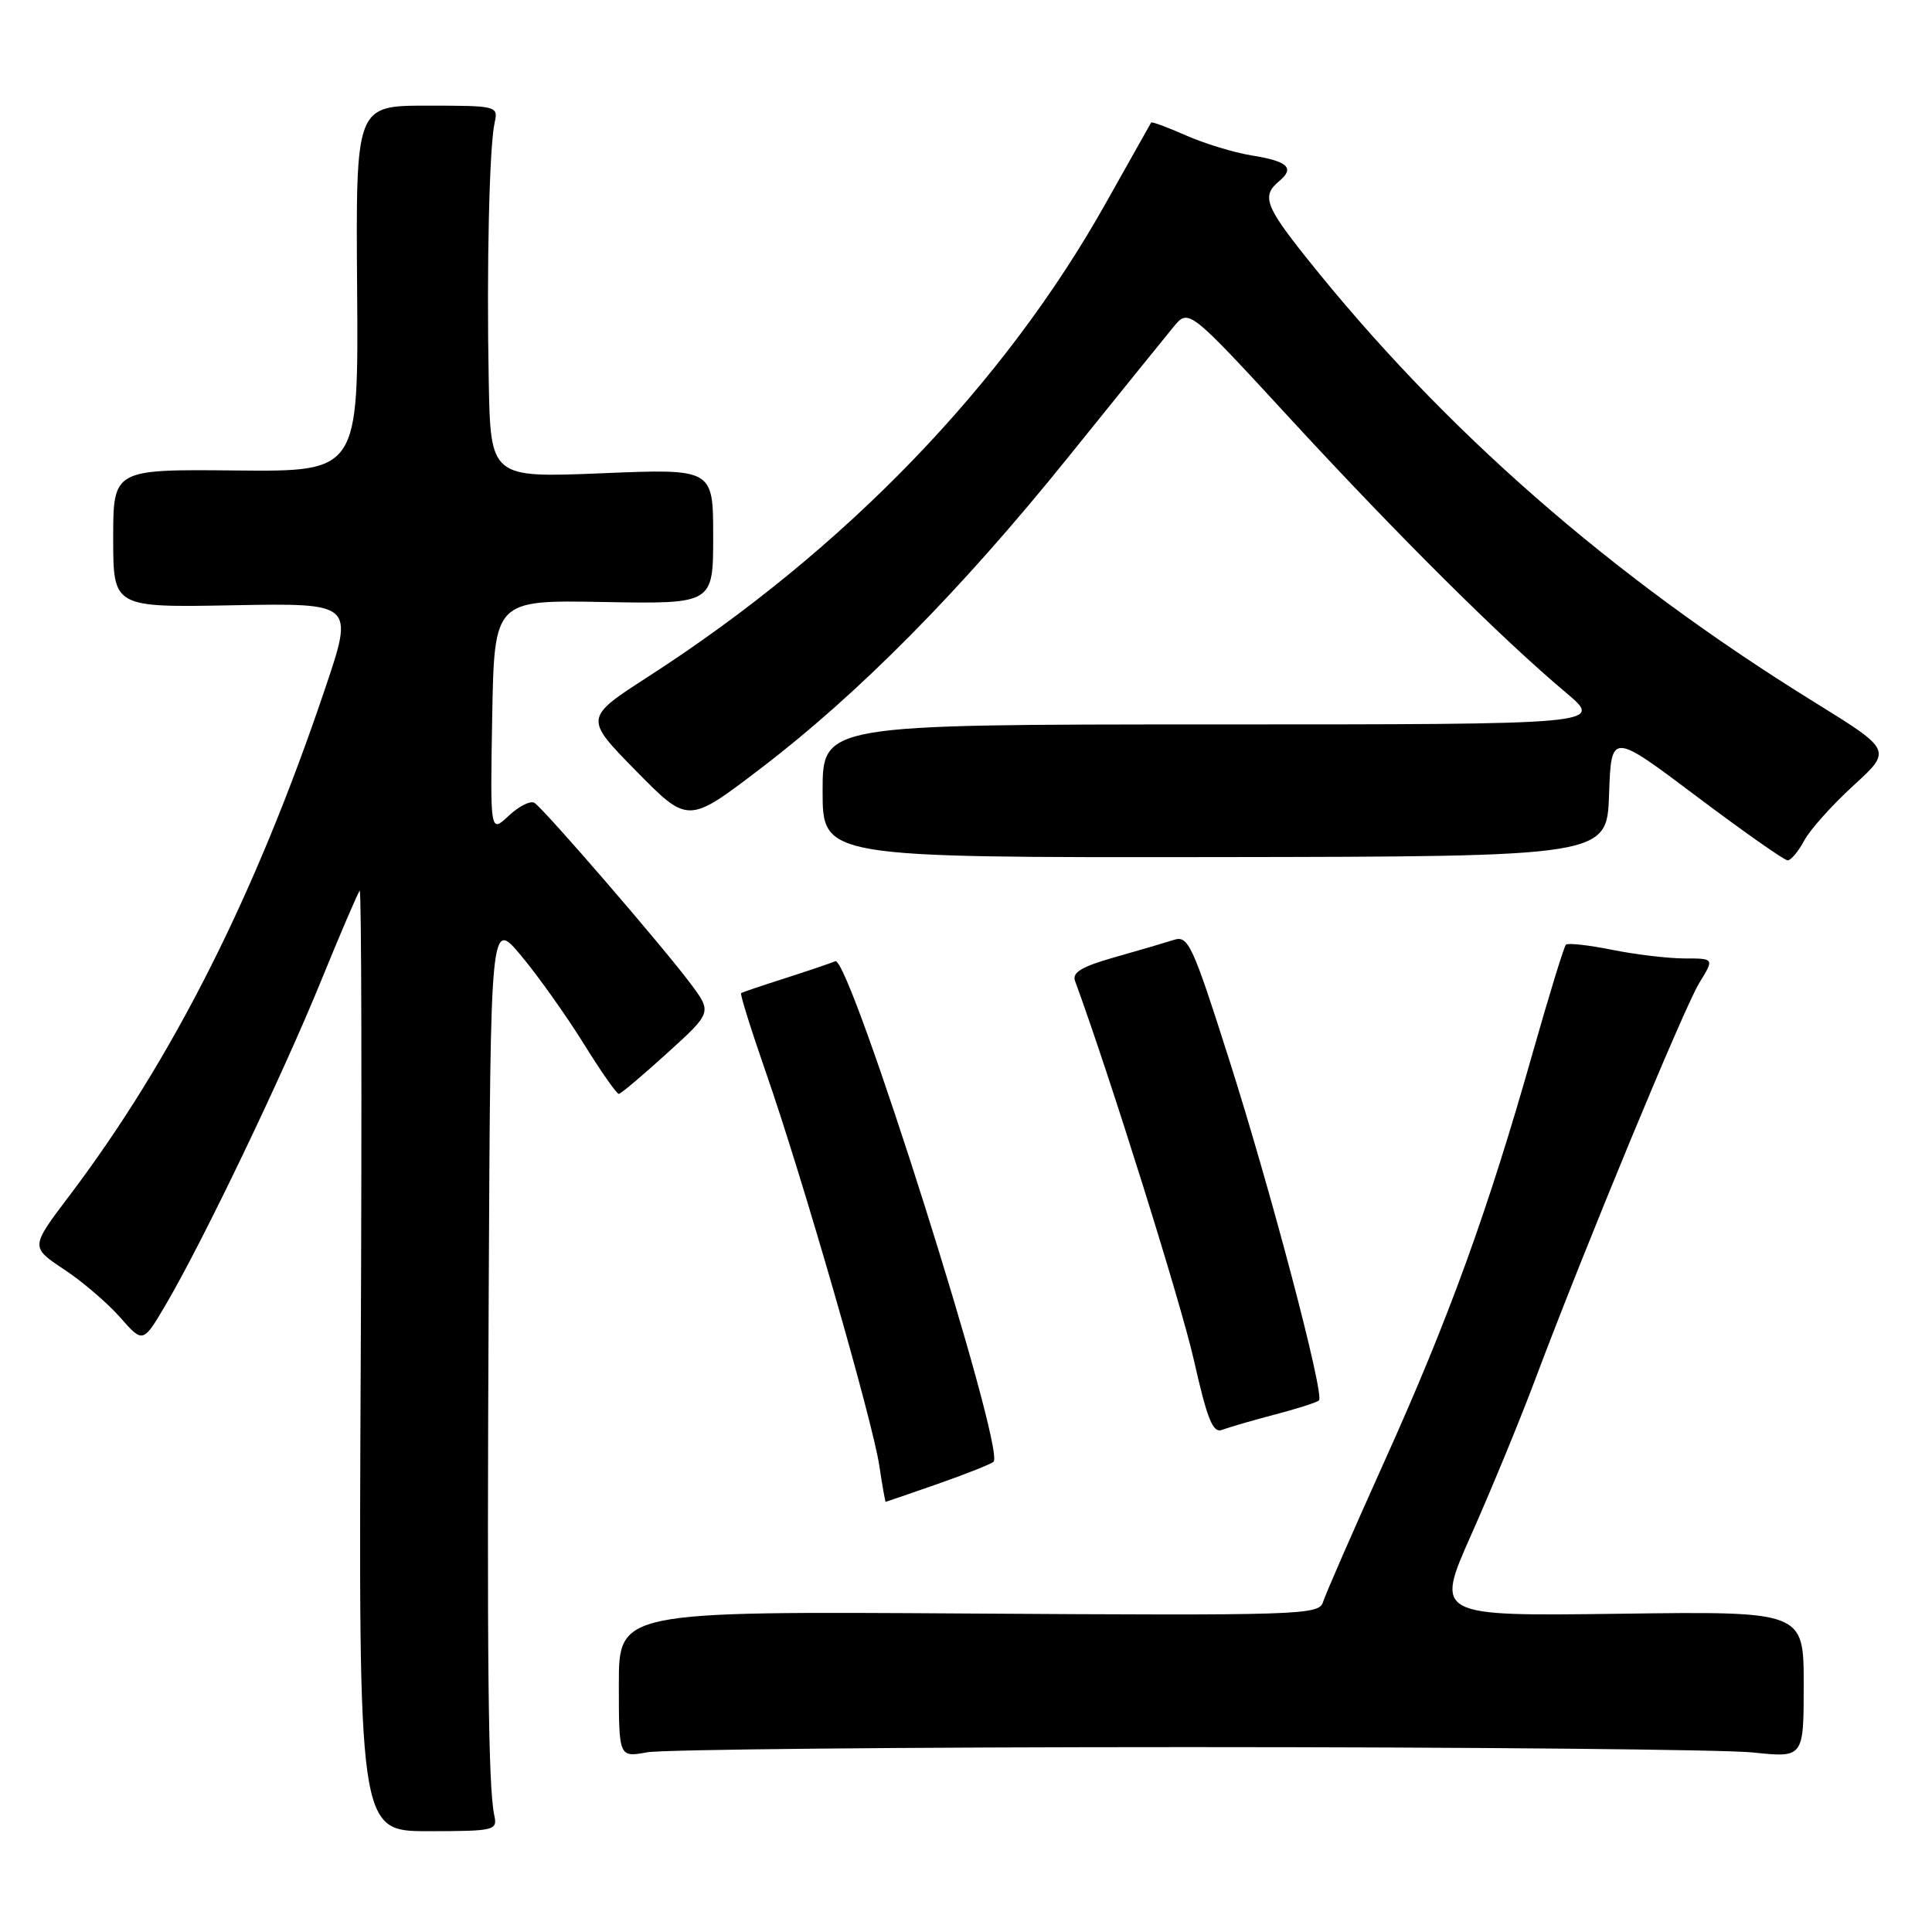 <?xml version="1.0" encoding="UTF-8" standalone="no"?>
<!DOCTYPE svg PUBLIC "-//W3C//DTD SVG 1.1//EN" "http://www.w3.org/Graphics/SVG/1.1/DTD/svg11.dtd" >
<svg xmlns="http://www.w3.org/2000/svg" xmlns:xlink="http://www.w3.org/1999/xlink" version="1.1" viewBox="0 0 256 256">
 <g >
 <path fill="currentColor"
d=" M 65.50 240.57 C 64.69 236.84 64.51 220.19 64.76 170.64 C 65.00 121.78 65.00 121.78 69.06 126.64 C 71.29 129.31 75.00 134.53 77.31 138.24 C 79.61 141.95 81.72 144.97 82.00 144.95 C 82.28 144.92 85.17 142.49 88.42 139.53 C 94.35 134.15 94.35 134.15 91.49 130.32 C 87.79 125.37 72.06 107.15 70.81 106.38 C 70.28 106.06 68.75 106.83 67.40 108.10 C 64.95 110.40 64.95 110.40 65.22 94.95 C 65.50 79.50 65.50 79.50 80.00 79.77 C 94.50 80.03 94.50 80.03 94.50 71.07 C 94.50 62.10 94.50 62.10 79.75 62.71 C 65.00 63.31 65.00 63.31 64.76 50.41 C 64.47 35.33 64.84 19.45 65.54 16.25 C 66.03 14.04 65.87 14.00 56.59 14.00 C 47.14 14.00 47.14 14.00 47.32 38.25 C 47.50 62.50 47.50 62.50 31.25 62.34 C 15.00 62.18 15.00 62.18 15.00 71.34 C 15.00 80.50 15.00 80.50 30.95 80.20 C 46.90 79.91 46.90 79.91 43.09 91.20 C 33.86 118.59 22.87 140.37 9.14 158.51 C 4.04 165.25 4.04 165.25 8.47 168.19 C 10.91 169.80 14.26 172.67 15.93 174.57 C 18.95 178.01 18.95 178.01 22.03 172.76 C 26.95 164.37 37.44 142.49 42.53 130.00 C 45.11 123.67 47.42 118.29 47.66 118.03 C 47.90 117.78 47.96 145.71 47.80 180.10 C 47.50 242.64 47.50 242.64 56.72 242.64 C 65.53 242.64 65.93 242.54 65.50 240.57 Z  M 157.50 231.50 C 194.90 231.50 228.54 231.82 232.25 232.21 C 239.00 232.92 239.00 232.92 239.00 223.21 C 239.00 213.50 239.00 213.50 214.58 213.83 C 190.15 214.15 190.15 214.15 194.96 203.33 C 197.61 197.37 201.38 188.22 203.34 183.00 C 209.88 165.58 223.14 133.54 225.16 130.25 C 227.16 127.00 227.16 127.00 223.25 127.00 C 221.10 127.00 216.77 126.49 213.64 125.86 C 210.51 125.23 207.74 124.92 207.49 125.18 C 207.23 125.43 205.25 131.91 203.07 139.57 C 197.16 160.44 191.97 174.73 183.49 193.54 C 179.29 202.87 175.60 211.31 175.30 212.30 C 174.77 214.00 172.26 214.08 128.37 213.80 C 82.00 213.50 82.00 213.50 82.00 223.19 C 82.00 232.87 82.00 232.87 85.75 232.19 C 87.81 231.81 120.10 231.50 157.50 231.50 Z  M 124.30 196.61 C 128.04 195.30 131.35 193.98 131.65 193.69 C 133.27 192.06 112.57 126.59 110.68 127.37 C 110.03 127.64 107.03 128.66 104.00 129.63 C 100.97 130.60 98.36 131.48 98.20 131.59 C 98.03 131.69 99.52 136.44 101.50 142.14 C 106.31 155.94 115.64 188.30 116.52 194.25 C 116.91 196.86 117.29 199.00 117.36 199.00 C 117.44 198.99 120.56 197.92 124.30 196.61 Z  M 168.90 187.44 C 171.87 186.67 174.51 185.82 174.77 185.56 C 175.53 184.80 168.38 157.68 162.80 140.19 C 158.02 125.18 157.44 123.92 155.55 124.54 C 154.42 124.90 150.89 125.94 147.70 126.84 C 143.32 128.08 142.03 128.86 142.45 129.99 C 146.96 142.24 156.48 172.62 158.19 180.20 C 159.99 188.17 160.71 189.94 161.96 189.46 C 162.81 189.13 165.93 188.22 168.90 187.44 Z  M 213.21 105.26 C 213.50 97.02 213.50 97.02 224.79 105.51 C 231.00 110.18 236.43 114.00 236.87 114.00 C 237.31 114.00 238.29 112.83 239.06 111.39 C 239.82 109.96 242.76 106.68 245.58 104.10 C 250.71 99.41 250.71 99.41 240.40 93.03 C 213.49 76.38 191.27 56.94 173.08 34.12 C 167.64 27.30 167.16 25.94 169.49 24.01 C 171.61 22.25 170.66 21.36 165.81 20.59 C 163.49 20.21 159.58 19.02 157.14 17.94 C 154.69 16.86 152.62 16.09 152.53 16.24 C 152.44 16.38 149.77 21.14 146.59 26.80 C 133.07 50.96 111.92 72.87 85.95 89.62 C 77.40 95.14 77.40 95.14 84.28 102.15 C 91.17 109.16 91.17 109.16 100.68 101.91 C 113.74 91.97 127.29 78.27 141.51 60.62 C 148.10 52.44 154.40 44.65 155.50 43.31 C 157.51 40.87 157.51 40.87 171.16 55.69 C 185.41 71.14 198.98 84.62 207.50 91.78 C 212.50 95.99 212.50 95.99 160.75 95.99 C 109.00 96.00 109.00 96.00 109.00 104.82 C 109.00 113.63 109.00 113.63 160.96 113.57 C 212.93 113.50 212.93 113.50 213.21 105.26 Z "/>
</g>
</svg>